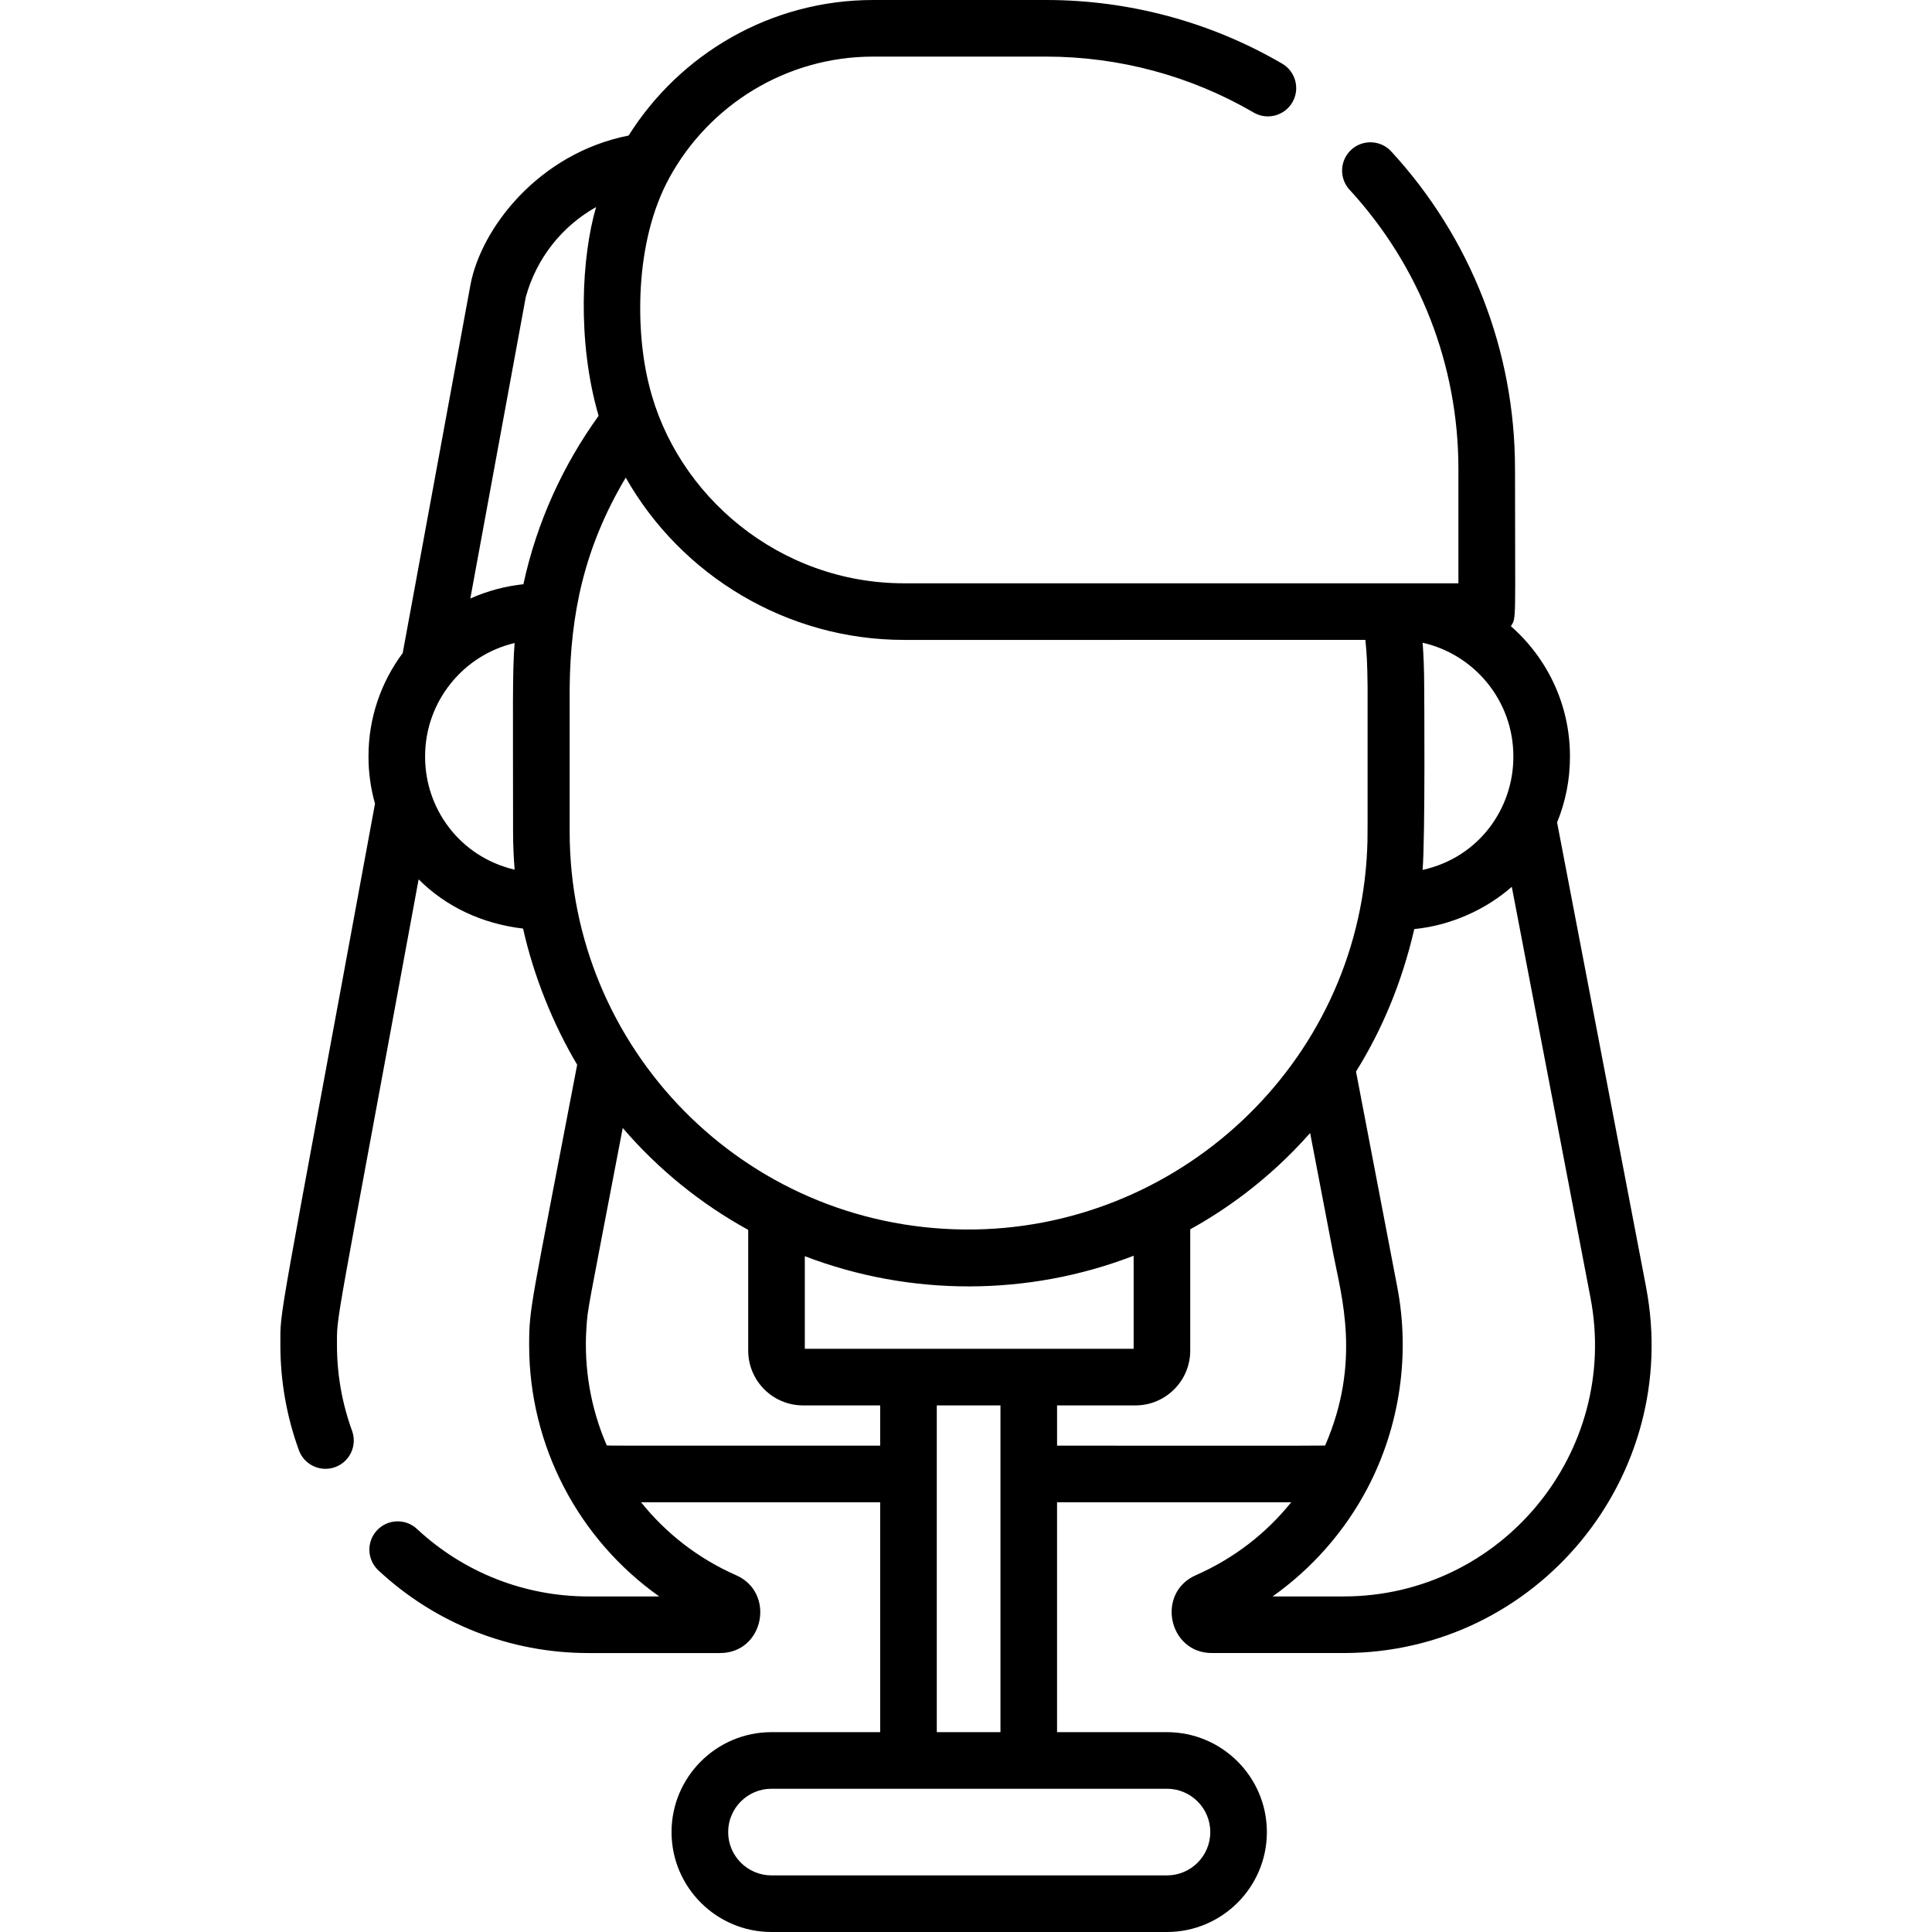<svg id="Capa_1" enable-background="new 0 0 512 512" height="512" viewBox="0 0 512 512" width="512" xmlns="http://www.w3.org/2000/svg"><g><path d="m436.228 341.084-23.583-123.134c2.192-5.347 3.409-11.192 3.409-17.318v-.235c0-13.716-6.067-26.035-15.648-34.439 1.5-2.474 1.089-.324 1.089-41.708-.001-31.26-11.652-61.134-32.807-84.12-2.805-3.048-7.549-3.245-10.598-.439-3.048 2.805-3.244 7.55-.439 10.598 18.6 20.209 28.843 46.476 28.844 73.962v30.331c-5.129 0-141.809 0-146.935 0-32.956 0-60.337-23.182-67.526-52.429-3.612-14.121-4.016-38.002 5.41-55.144 10.476-19.06 30.745-32.009 53.987-32.009h45.813c19.356 0 38.371 5.126 54.987 14.824 3.575 2.086 8.169.881 10.258-2.697 2.088-3.578.881-8.17-2.697-10.258-18.908-11.036-40.537-16.869-62.548-16.869h-45.813c-27.29 0-51.276 14.363-64.837 35.916-23.929 4.734-39.175 24.674-41.935 39.672l-17.937 97.483c-5.691 7.634-9.065 17.093-9.065 27.326v.235c0 4.188.599 8.348 1.724 12.352-26.131 141.972-25.078 133.387-25.078 143.455 0 9.533 1.65 18.911 4.905 27.873 1.414 3.894 5.719 5.904 9.609 4.489 3.894-1.414 5.903-5.716 4.489-9.609-2.657-7.316-4.004-14.971-4.004-22.753 0-8.376-.811-1.45 21.64-123.406 7.168 7.181 16.737 11.77 27.682 13.049 2.826 12.703 8.059 25.538 14.337 36.08-12.232 64.06-12.728 64.211-12.728 74.289 0 26.8 13.133 51.519 34.479 66.623h-18.776c-16.921 0-33.056-6.353-45.432-17.888-3.031-2.825-7.776-2.658-10.6.373-2.824 3.03-2.657 7.776.373 10.6 15.163 14.132 34.93 21.916 55.66 21.916h34.871c11.664 0 14.785-16.006 4.258-20.634-10.034-4.409-18.59-11.112-25.175-19.326h63.37v60.924h-28.811c-14.602 0-26.481 11.879-26.481 26.481s11.88 26.48 26.482 26.48h104.81c14.602 0 26.48-11.879 26.48-26.481s-11.879-26.481-26.48-26.481h-29.127v-60.924c34.067.002 52.402.02 62.053.007-6.549 8.15-15.097 14.851-25.263 19.318-10.62 4.666-7.288 20.634 4.257 20.634h34.871c51.402.001 89.762-46.933 80.176-96.989zm-35.174-140.452c0 13.539-9.045 26.591-24.049 29.905.716-8.682.431-47.466.421-48.469 0-4.503-.158-8.396-.416-11.738 13.745 3.094 24.044 15.4 24.044 30.066zm-187.77 156.816v-24.542c27.973 10.713 59.204 10.671 87.144-.12v24.662c-10.741 0-77.179 0-87.144 0zm-88.647-198.832 14.692-79.868c2.857-10.369 9.667-18.847 18.645-23.876-3.788 12.905-5.154 35.369.662 55.324-9.307 12.925-16.329 27.959-19.932 44.631-4.549.471-9.488 1.724-14.067 3.789zm-11.979 42.016v-.235c0-14.413 10.02-26.763 23.724-29.989-.626 7.598-.412 17.877-.412 50.086 0 3.208.165 6.961.414 9.979-14.701-3.469-23.726-16.319-23.726-29.841zm249.18-31.051c.349 3.376.517 5.917.587 12.412 0 42.075.039 39.765-.109 43.144-2.513 56.952-50.385 101.166-106.612 100.694-.054 0-.107-.002-.16-.002-58.623-.581-104.575-48.183-104.575-105.334v-38.226c.203-19.503 3.815-37.17 14.856-55.696 14.734 25.971 42.728 43.008 73.734 43.008zm-201.03 213.482c-4.252-9.769-6.098-20.478-5.405-31.074.377-5.591.101-3.205 9.628-53.063 9.46 11.025 20.739 20.126 33.253 27.005v31.994c0 8.007 6.515 14.522 14.522 14.522h20.456v10.667c-75.576 0-70.618.022-72.454-.051zm159.933 102.456c0 6.331-5.15 11.481-11.48 11.481h-104.81c-6.331 0-11.481-5.15-11.481-11.481s5.15-11.481 11.481-11.481h104.81c6.33 0 11.48 5.15 11.48 11.481zm-72.48-26.481c0-8.582 0-77.818 0-86.59h16.873v86.59zm31.873-75.923v-10.667h20.772c8.007 0 14.521-6.515 14.521-14.522v-32.146c10.015-5.54 19.262-12.536 27.467-20.893 1.482-1.509 2.916-3.053 4.308-4.625l6.136 32.036c2.119 11.062 7.478 28.646-2.168 50.787-5.532.069-21.16.033-71.036.03zm75.918 39.959h-18.803c10.476-7.423 19.161-17.277 25.164-28.728 8.659-16.518 11.288-35.479 7.881-53.263l-10.937-57.105c6.765-10.865 12.085-23.274 15.443-37.76 9.941-.987 19.21-5.361 25.839-11.207l20.856 108.893c7.828 40.877-23.502 79.17-65.443 79.17z"/></g></svg>
